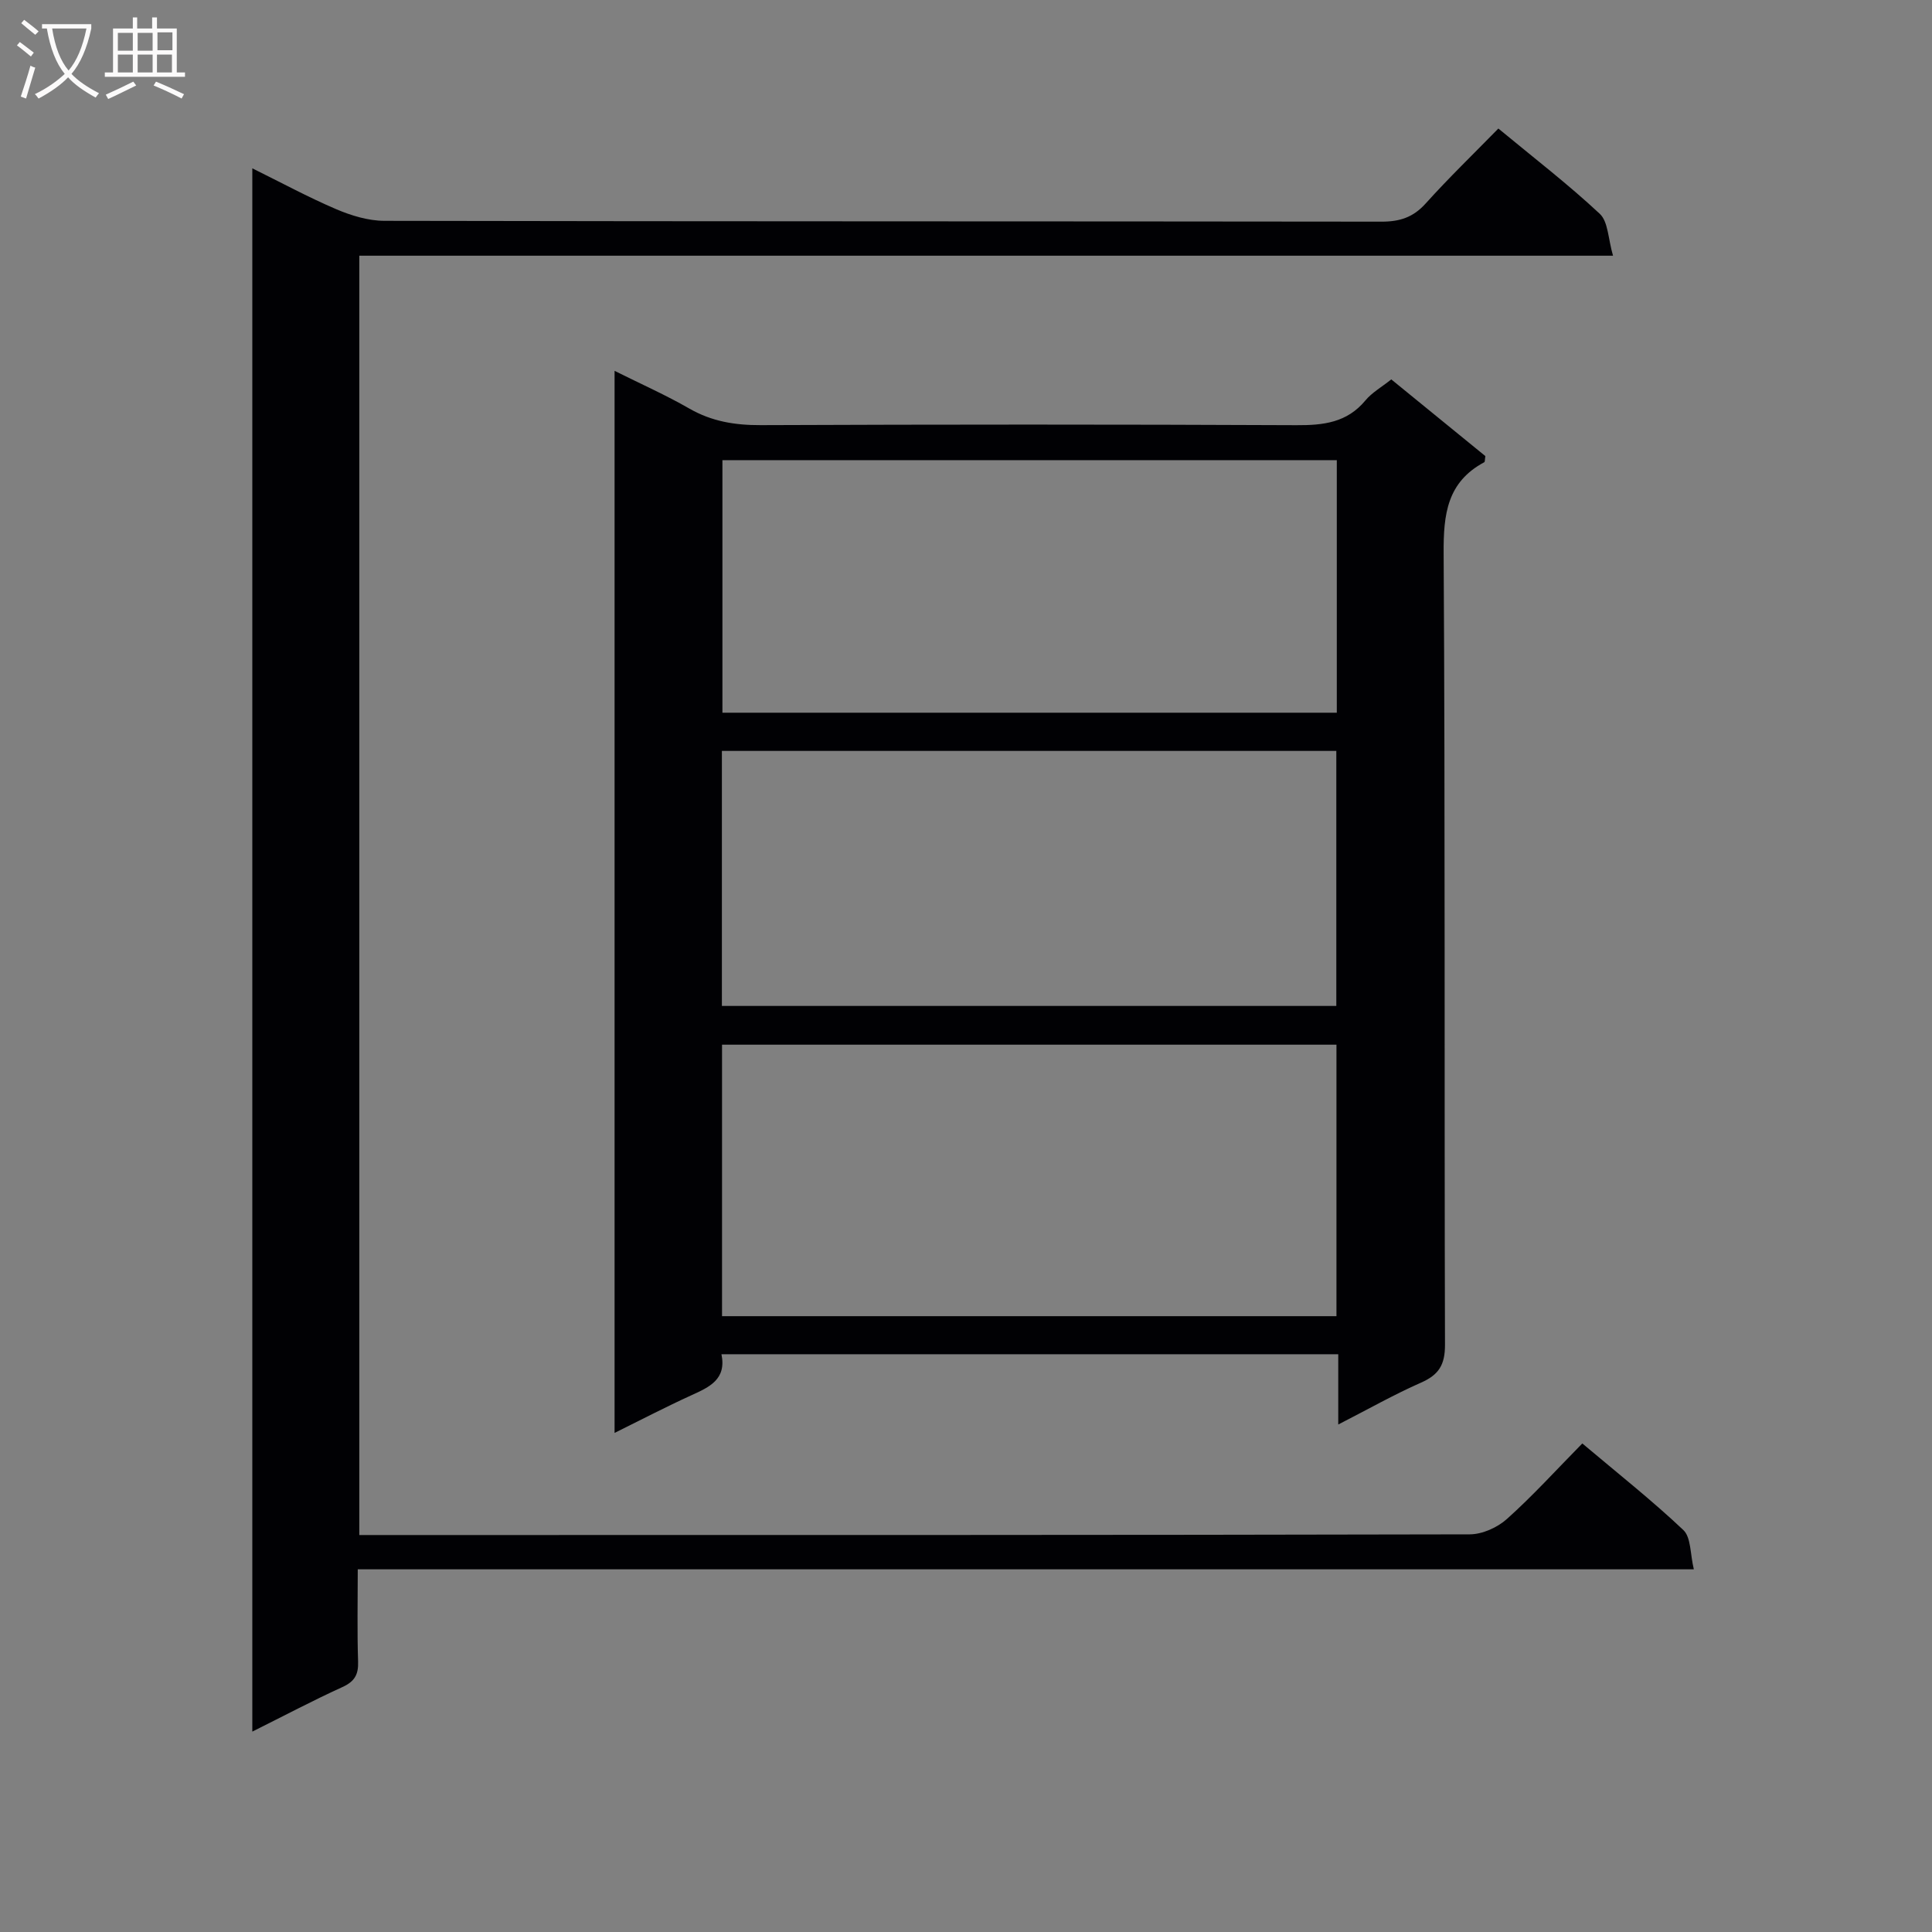<svg enable-background="new 0 0 400 400" viewBox="0 0 400 400" xmlns="http://www.w3.org/2000/svg"><rect x="0" y="0" width="400" height="400" fill="#808080" stroke="none"/><path d="m288.05 78.55c6.78 5.52 13.21 10.76 19.48 15.88-.12.69-.07 1.18-.23 1.27-7.69 4.11-8.46 10.77-8.41 18.81.33 54.64.12 109.28.28 163.92.01 4.13-1.27 6.2-4.94 7.82-5.59 2.46-10.94 5.5-17.16 8.68 0-5.21 0-9.74 0-14.55-42.82 0-85.04 0-127.7 0 1.08 5.21-2.5 6.8-6.24 8.5-5.25 2.39-10.36 5.06-15.89 7.79 0-73.54 0-146.4 0-219.89 5.47 2.73 10.62 5.01 15.48 7.81 4.65 2.67 9.45 3.45 14.76 3.43 36.98-.15 73.96-.16 110.94.01 5.59.03 10.46-.53 14.27-5.12 1.35-1.63 3.31-2.73 5.36-4.36zm-11.35 137.74c-42.56 0-84.79 0-127.21 0v56.21h127.21c0-18.77 0-37.23 0-56.21zm-.03-8.02c0-17.7 0-35.11 0-52.8-42.48 0-84.7 0-127.21 0v52.8zm.1-113c-42.63 0-84.85 0-127.2 0v52.29h127.2c0-17.5 0-34.63 0-52.29z" fill="#010104"/><path d="m327.6 298.85c7.35 6.2 14.41 11.77 20.92 17.93 1.61 1.52 1.4 4.97 2.17 8.13-92.59 0-184.18 0-276.62 0 0 6.61-.14 12.86.07 19.1.09 2.71-.73 4.13-3.25 5.28-6.13 2.79-12.09 5.95-18.65 9.22 0-108.12 0-215.51 0-323.66 5.92 2.92 11.54 5.97 17.39 8.47 3.1 1.32 6.61 2.39 9.93 2.4 68.82.14 137.64.08 206.46.17 3.78.01 6.57-.89 9.15-3.76 4.78-5.31 9.94-10.29 15.05-15.52 7.31 6.05 14.45 11.54 21 17.66 1.75 1.64 1.72 5.2 2.74 8.67-87.17 0-173.22 0-259.57 0v264.87h5.46c74.82 0 149.64.03 224.45-.14 2.61-.01 5.74-1.42 7.71-3.2 5.31-4.75 10.14-10.08 15.59-15.62z" fill="#010104"/><g fill="#fbfafa"><path d="m6.4 11.7c-1-.8-1.9-1.6-2.9-2.3l.6-.7c.9.7 1.9 1.4 2.9 2.2zm-2.1 8.3c.7-2.1 1.4-4.2 2-6.4.2.1.6.3 1 .4-.7 2.3-1.3 4.4-1.9 6.4zm3-12.8c-1.1-.9-2.1-1.7-2.9-2.4l.6-.7c1 .8 2 1.5 3 2.4zm1.4-1.3v-.9h10.2v.9c-.9 4.2-2.3 7.3-4.1 9.4 1.3 1.4 3.2 2.7 5.7 4-.2.2-.4.5-.7.9-2.5-1.4-4.4-2.7-5.7-4.2-1.4 1.5-3.5 3-6.1 4.4 0 0 0 0-.1-.1-.3-.4-.5-.7-.7-.8 2.7-1.3 4.7-2.8 6.2-4.2-1.8-2.2-3-5.3-3.7-9.4zm9.2 0h-7.1c.6 3.8 1.7 6.7 3.4 8.7 1.7-2 2.9-4.8 3.7-8.7z"/><path d="m31.6 3.6h.9v2.3h4.1v9.1h1.7v.9h-16.6v-.9h1.7v-9.1h4.1v-2.3h.9v2.3h3.1v-2.3zm-4 13.3.6.8c-1.9.9-3.8 1.9-5.8 2.8-.2-.3-.3-.6-.5-.9 2-.9 3.9-1.8 5.7-2.7zm-3.2-10.1v3.7h3.1v-3.7zm0 4.5v3.7h3.1v-3.7zm4.1-4.5v3.7h3.1v-3.7zm0 4.5v3.7h3.1v-3.7zm9.1 9.1c-2.1-1.1-4.1-2-5.8-2.7l.5-.8c2.2.9 4.1 1.8 5.8 2.6zm-1.9-13.7h-3.1v3.7h3.1v-3.6zm-3.2 4.6v3.7h3.1v-3.7z"/></g></svg>